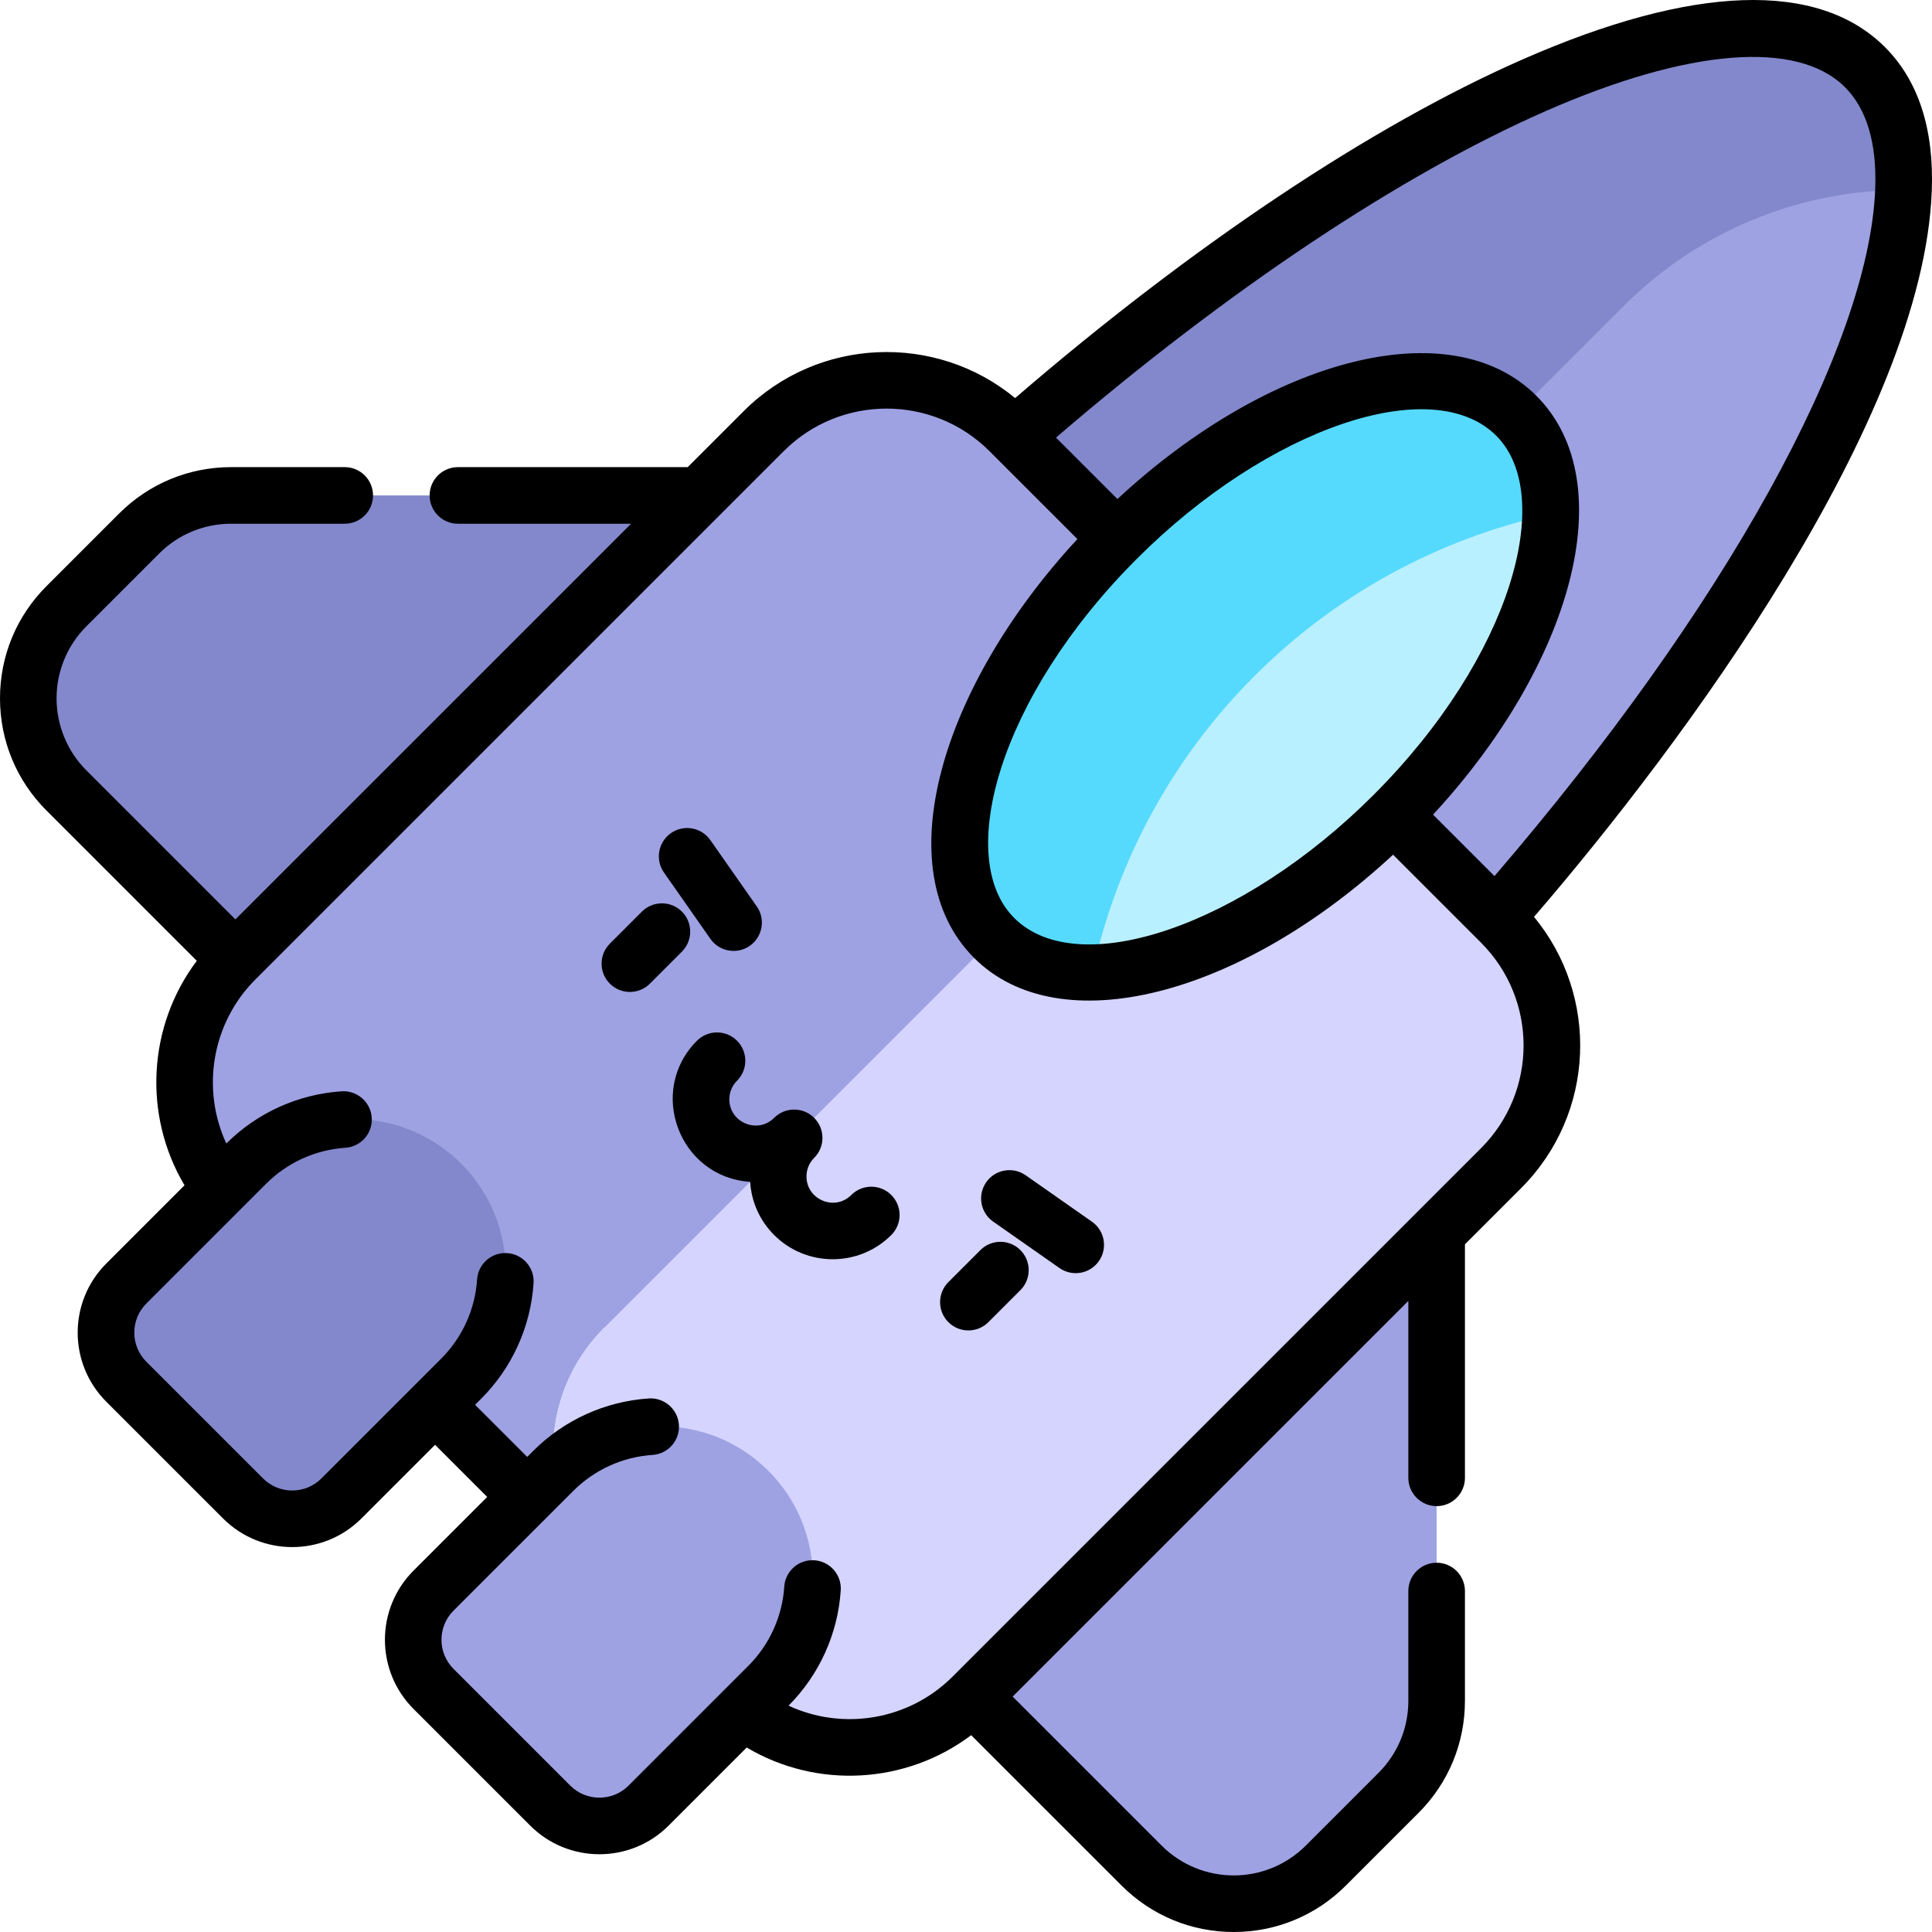 <svg id="Capa_1" enable-background="new 0 0 512 512" height="512" viewBox="0 0 512 512" width="512" xmlns="http://www.w3.org/2000/svg"><g><g><path d="m380.724 450.726v-190.124c74.82-80.771 121.877-162.202 123.72-210.262l-37.981-37.98-322.986 322.978 81.255 81.253 77.796 77.794c13.487 13.487 35.355 13.487 48.842 0l19.239-19.238c6.476-6.477 10.115-15.261 10.115-24.421z" fill="#9ea2e3"/><path d="m504.444 50.341c.534-13.932-2.719-25.068-10.211-32.561-33.338-33.338-138.641 16.998-242.829 113.506h-190.128c-9.16 0-17.944 3.639-24.421 10.115l-19.239 19.238c-13.487 13.487-13.487 35.354 0 48.841l142.142 142.138 270.597-270.59c19.649-19.648 46.3-30.687 74.089-30.687z" fill="#8288cb"/></g><g><path d="m160.072 351.933 140.014-140.01c17.983-17.983 47.14-17.983 65.123 0l-97.684-97.682c-17.983-17.983-47.14-17.983-65.123 0l-140.014 140.01c-17.983 17.983-17.983 47.138 0 65.121l97.684 97.682c-17.983-17.983-17.983-47.139 0-65.121z" fill="#9ea2e3"/><path d="m257.756 449.614 140.014-140.01c17.983-17.983 17.983-47.138 0-65.121l-32.561-32.561c-17.983-17.983-47.14-17.983-65.123 0l-140.014 140.01c-17.983 17.983-17.983 47.138 0 65.121l32.561 32.561c17.983 17.983 47.14 17.983 65.123 0z" fill="#d4d4ff"/></g><g><path d="m122.219 308.383c-15.735-15.735-41.247-15.735-56.982 0l-31.747 31.747c-7.193 7.193-7.193 18.855 0 26.048l30.933 30.932c7.193 7.193 18.856 7.193 26.049 0l31.747-31.747c15.735-15.734 15.735-41.245 0-56.98z" fill="#8288cb"/><path d="m203.622 389.784c-15.735-15.735-41.247-15.735-56.982 0l-31.747 31.747c-7.193 7.193-7.193 18.855 0 26.048l30.933 30.932c7.193 7.193 18.856 7.193 26.049 0l31.747-31.747c15.736-15.734 15.736-41.245 0-56.98z" fill="#9ea2e3"/></g><g><path d="m410.938 136.25-22.764-22.764-121.404 121.402 22.764 22.764c23.104-.409 53.572-15.488 79.744-41.659 26.173-26.172 41.251-56.639 41.66-79.743z" fill="#b9f0ff"/><path d="m410.938 136.25c.188-10.63-2.724-19.705-9.099-26.08-20.231-20.231-67.61-5.653-105.824 32.561s-52.793 85.591-32.561 105.822c6.375 6.375 15.45 9.287 26.08 9.098 13.213-60.665 60.737-108.189 121.404-121.401z" fill="#55dafe"/></g><g><path d="m499.536 12.49c-17.687-17.685-50.869-16.57-95.96 3.223-40.095 17.6-87.684 49.376-134.555 89.784-21.014-17.348-52.269-16.202-71.923 3.451l-14.849 14.848h-60.893c-4.143 0-7.5 3.358-7.5 7.5s3.357 7.5 7.5 7.5h45.893l-104.862 104.855-39.468-39.467c-10.565-10.565-10.567-27.666-.001-38.233l19.24-19.238c5.105-5.106 11.896-7.918 19.117-7.918h30.08c4.143 0 7.5-3.358 7.5-7.5s-3.357-7.5-7.5-7.5h-30.08c-11.229 0-21.785 4.372-29.724 12.312l-19.239 19.237c-7.94 7.94-12.312 18.496-12.312 29.724s4.372 21.783 12.312 29.722l39.841 39.839c-12.993 17.267-14.308 40.883-3.254 59.487l-20.713 20.714c-10.129 10.129-10.131 26.524 0 36.654l30.933 30.932c10.108 10.108 26.554 10.104 36.657 0l19.524-19.523 13.814 13.813-19.524 19.524c-10.105 10.106-10.105 26.549.001 36.654l30.934 30.932c10.105 10.104 26.548 10.105 36.655 0l20.706-20.706c18.623 11.066 42.214 9.728 59.49-3.268l39.85 39.847c7.94 7.939 18.497 12.312 29.724 12.312 11.229 0 21.786-4.372 29.724-12.312l19.24-19.238c7.939-7.939 12.312-18.495 12.312-29.723v-29.089c0-4.142-3.357-7.5-7.5-7.5s-7.5 3.358-7.5 7.5v29.089c0 7.221-2.812 14.01-7.918 19.117l-19.24 19.238c-10.564 10.566-27.667 10.566-38.234 0l-39.468-39.467c17.069-17.068 70.552-70.548 104.861-104.855v46.88c0 4.142 3.357 7.5 7.5 7.5s7.5-3.358 7.5-7.5v-61.879c8.083-8.083 13.559-13.558 14.85-14.849 19.834-19.834 20.738-51.039 3.451-71.928 39.681-46.02 103.093-131.805 105.414-192.344.627-16.455-3.545-29.291-12.406-38.151zm-107.07 291.816-140.014 140.006c-11.625 11.624-29.109 14.379-43.479 7.707 8.153-8.176 13.065-19.021 13.833-30.549.275-4.133-2.852-7.706-6.984-7.982-4.146-.275-7.707 2.851-7.982 6.985-.528 7.925-3.909 15.379-9.521 20.99l-31.746 31.746c-4.26 4.257-11.186 4.257-15.443 0l-30.933-30.932c-4.267-4.267-4.268-11.173-.001-15.442l31.747-31.745c5.612-5.611 13.068-8.992 20.993-9.52 4.134-.275 7.261-3.849 6.985-7.982-.275-4.134-3.883-7.262-7.981-6.985-11.553.77-22.421 5.699-30.604 13.88l-1.616 1.615-13.814-13.813 1.615-1.615c8.183-8.181 13.112-19.049 13.882-30.602.275-4.133-2.852-7.706-6.984-7.982-4.146-.275-7.707 2.851-7.982 6.985-.528 7.926-3.909 15.381-9.521 20.992l-31.748 31.747c-4.259 4.258-11.186 4.257-15.442 0l-30.934-30.932c-4.269-4.27-4.266-11.173 0-15.441l31.747-31.745c5.612-5.612 13.068-8.993 20.994-9.521 4.133-.275 7.261-3.849 6.985-7.981-.274-4.134-3.879-7.26-7.981-6.985-11.529.767-22.376 5.68-30.554 13.832-6.671-14.369-3.917-31.851 7.708-43.476 3.981-3.981 136.029-136.023 140.013-140.007 15.031-15.029 39.487-15.028 54.517 0l23.302 23.301c-36.143 39.034-50.785 87.597-27.372 111.008 22.544 22.542 70.4 10.304 111.027-27.357l23.289 23.287c15.064 15.065 15.067 39.447-.001 54.513zm-91.146-156.262c34.631-34.63 78.234-49.541 95.218-32.56 15.806 15.806 4.177 58.477-32.562 95.213-34.631 34.629-78.236 49.541-95.217 32.56h-.001c-15.82-15.821-4.172-58.483 32.562-95.213zm195.629-97.978c-1.613 42.063-40.11 111.384-100.895 182.103l-16.283-16.282c36.466-39.383 50.594-87.787 27.372-111.009-22.511-22.509-70.329-10.347-111.016 27.369l-16.277-16.277c45.427-39.031 91.277-69.633 129.755-86.523 37.835-16.609 66.751-18.925 79.323-6.351 5.787 5.786 8.485 14.86 8.021 26.97z"/><path d="m188.263 248.805c2.379 3.397 7.059 4.215 10.445 1.842 3.394-2.376 4.218-7.053 1.842-10.445l-12.304-17.57c-2.376-3.393-7.054-4.218-10.445-1.842-3.394 2.376-4.218 7.053-1.842 10.445z"/><path d="m289.377 323.759-17.571-12.303c-3.394-2.376-8.068-1.55-10.445 1.842-2.376 3.393-1.551 8.07 1.842 10.445l17.571 12.303c3.394 2.376 8.07 1.55 10.445-1.842 2.376-3.393 1.552-8.07-1.842-10.445z"/><path d="m225.599 316.687c-4.379 4.379-11.875 1.238-11.875-4.918 0-1.858.724-3.604 2.037-4.918 2.93-2.929 2.93-7.678.001-10.607-2.929-2.928-7.678-2.929-10.606 0-4.379 4.379-11.875 1.238-11.875-4.918 0-1.858.724-3.604 2.038-4.918 2.929-2.929 2.929-7.677 0-10.606-2.93-2.929-7.678-2.929-10.607 0-13.296 13.296-4.718 36.172 14.083 37.4.342 5.323 2.555 10.286 6.362 14.092 8.56 8.558 22.488 8.56 31.049 0 2.93-2.929 2.93-7.678.001-10.607-2.93-2.927-7.679-2.929-10.608 0z"/><path d="m180.714 241.589c-2.93-2.929-7.678-2.929-10.607 0l-8.485 8.485c-2.929 2.929-2.929 7.678 0 10.606 2.93 2.929 7.678 2.929 10.607 0l8.485-8.485c2.929-2.928 2.929-7.677 0-10.606z"/><path d="m259.813 331.291-8.485 8.485c-2.93 2.929-2.93 7.677-.001 10.606 2.928 2.928 7.678 2.93 10.606 0l8.485-8.485c2.93-2.929 2.93-7.677.001-10.606s-7.678-2.929-10.606 0z"/></g></g></svg>
